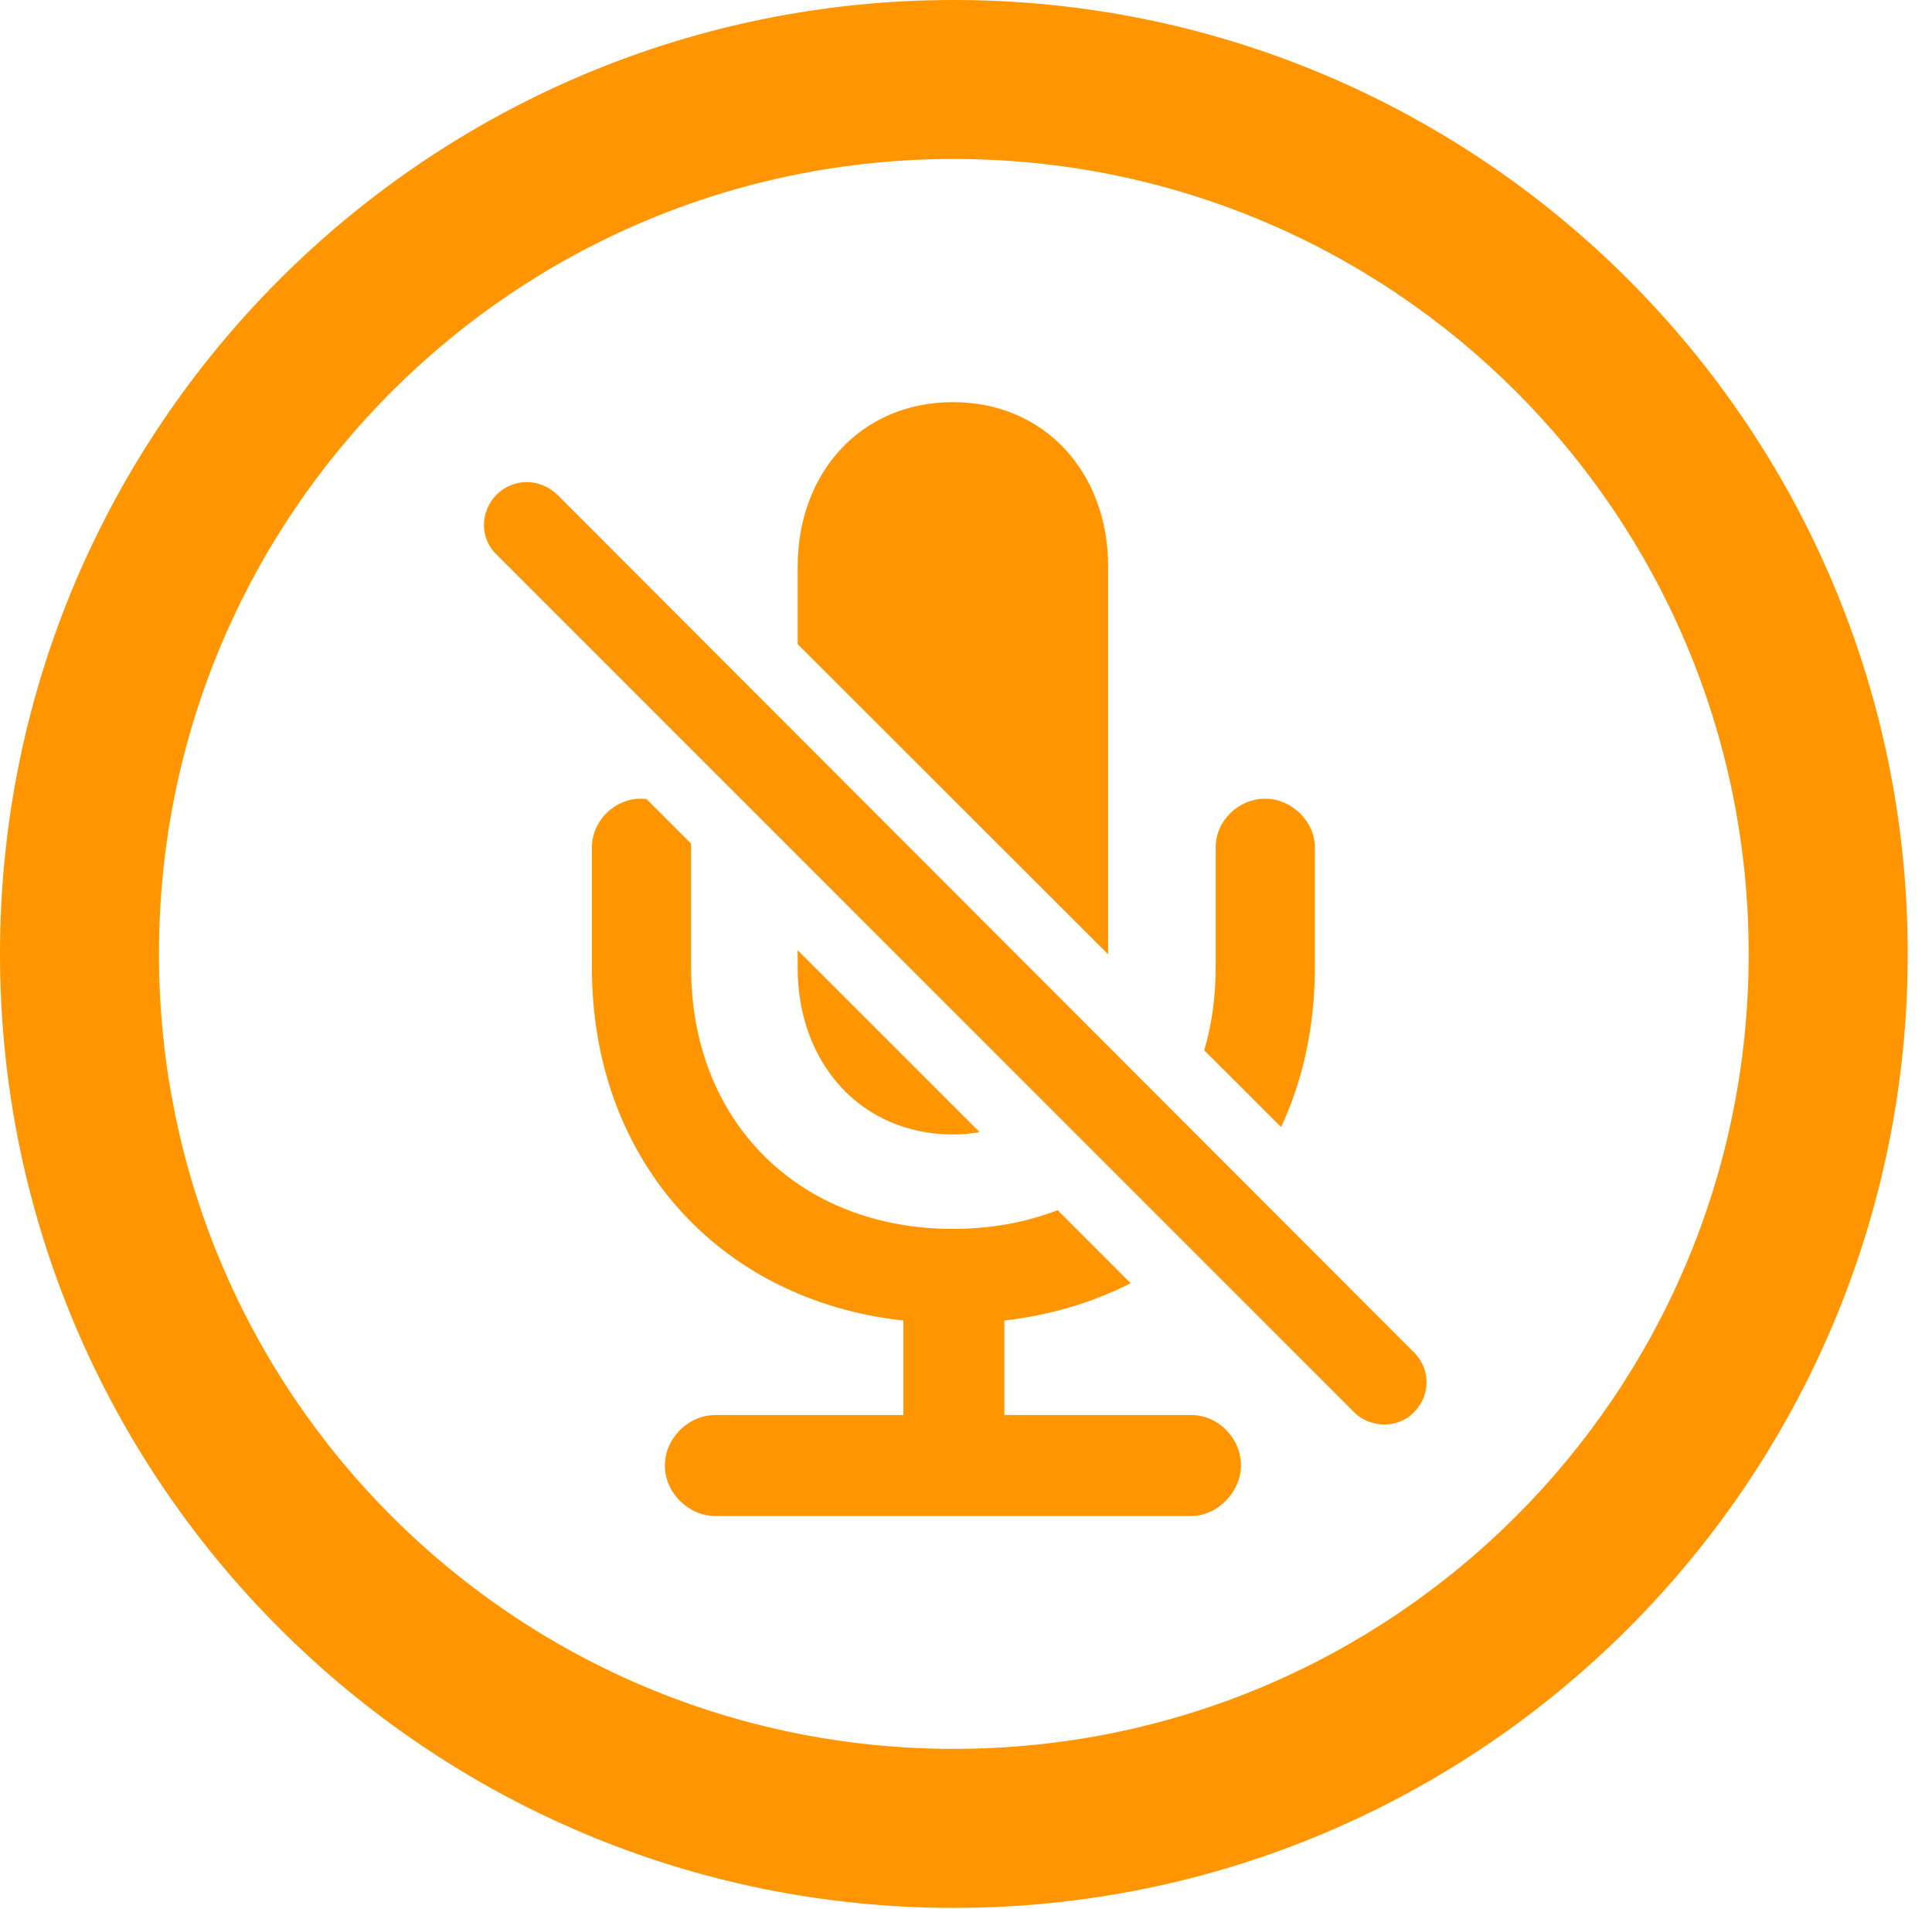 <svg version="1.1" xmlns="http://www.w3.org/2000/svg" xmlns:xlink="http://www.w3.org/1999/xlink" viewBox="0 0 28.246 27.904">
 <g>
  
  <path d="M27.891 13.945C27.891 21.643 21.643 27.891 13.945 27.891C6.248 27.891 0 21.643 0 13.945C0 6.248 6.248 0 13.945 0C21.643 0 27.891 6.248 27.891 13.945ZM2.324 13.945C2.324 20.371 7.52 25.566 13.945 25.566C20.371 25.566 25.566 20.371 25.566 13.945C25.566 7.52 20.371 2.324 13.945 2.324C7.52 2.324 2.324 7.52 2.324 13.945Z" style="fill:#ff9500"></path>
  <path d="M9.453 11.682L10.1 12.329C10.103 12.348 10.104 12.367 10.104 12.387L10.104 14.15C10.104 16.393 11.676 17.965 13.932 17.965C14.487 17.965 15.002 17.869 15.463 17.691L16.53 18.759C15.979 19.039 15.359 19.226 14.684 19.305L14.684 20.686L17.418 20.686C17.814 20.686 18.143 21.027 18.143 21.424C18.143 21.807 17.801 22.162 17.418 22.162L10.459 22.162C10.062 22.162 9.721 21.82 9.721 21.424C9.721 21.027 10.062 20.686 10.459 20.686L13.207 20.686L13.207 19.305C10.486 19.004 8.654 16.926 8.654 14.15L8.654 12.387C8.654 12.004 8.982 11.676 9.365 11.676C9.395 11.676 9.424 11.678 9.453 11.682ZM14.322 16.55C14.197 16.573 14.066 16.584 13.932 16.584C12.592 16.584 11.662 15.545 11.662 14.15L11.662 13.891ZM19.223 12.387L19.223 14.15C19.223 15.003 19.05 15.789 18.73 16.477L17.606 15.354C17.716 14.982 17.773 14.578 17.773 14.15L17.773 12.387C17.773 12.004 18.102 11.676 18.498 11.676C18.881 11.676 19.223 12.004 19.223 12.387ZM16.201 8.285L16.201 13.951L11.662 9.417L11.662 8.285C11.662 6.904 12.592 5.879 13.932 5.879C15.271 5.879 16.201 6.904 16.201 8.285Z" style="fill:#ff9500"></path>
  <path d="M19.797 20.645C20.029 20.877 20.439 20.891 20.672 20.645C20.918 20.398 20.918 20.016 20.672 19.77L8.148 7.232C7.889 6.986 7.506 6.986 7.26 7.232C7.014 7.479 7.014 7.875 7.26 8.107Z" style="fill:#ff9500"></path>
 </g>
</svg>